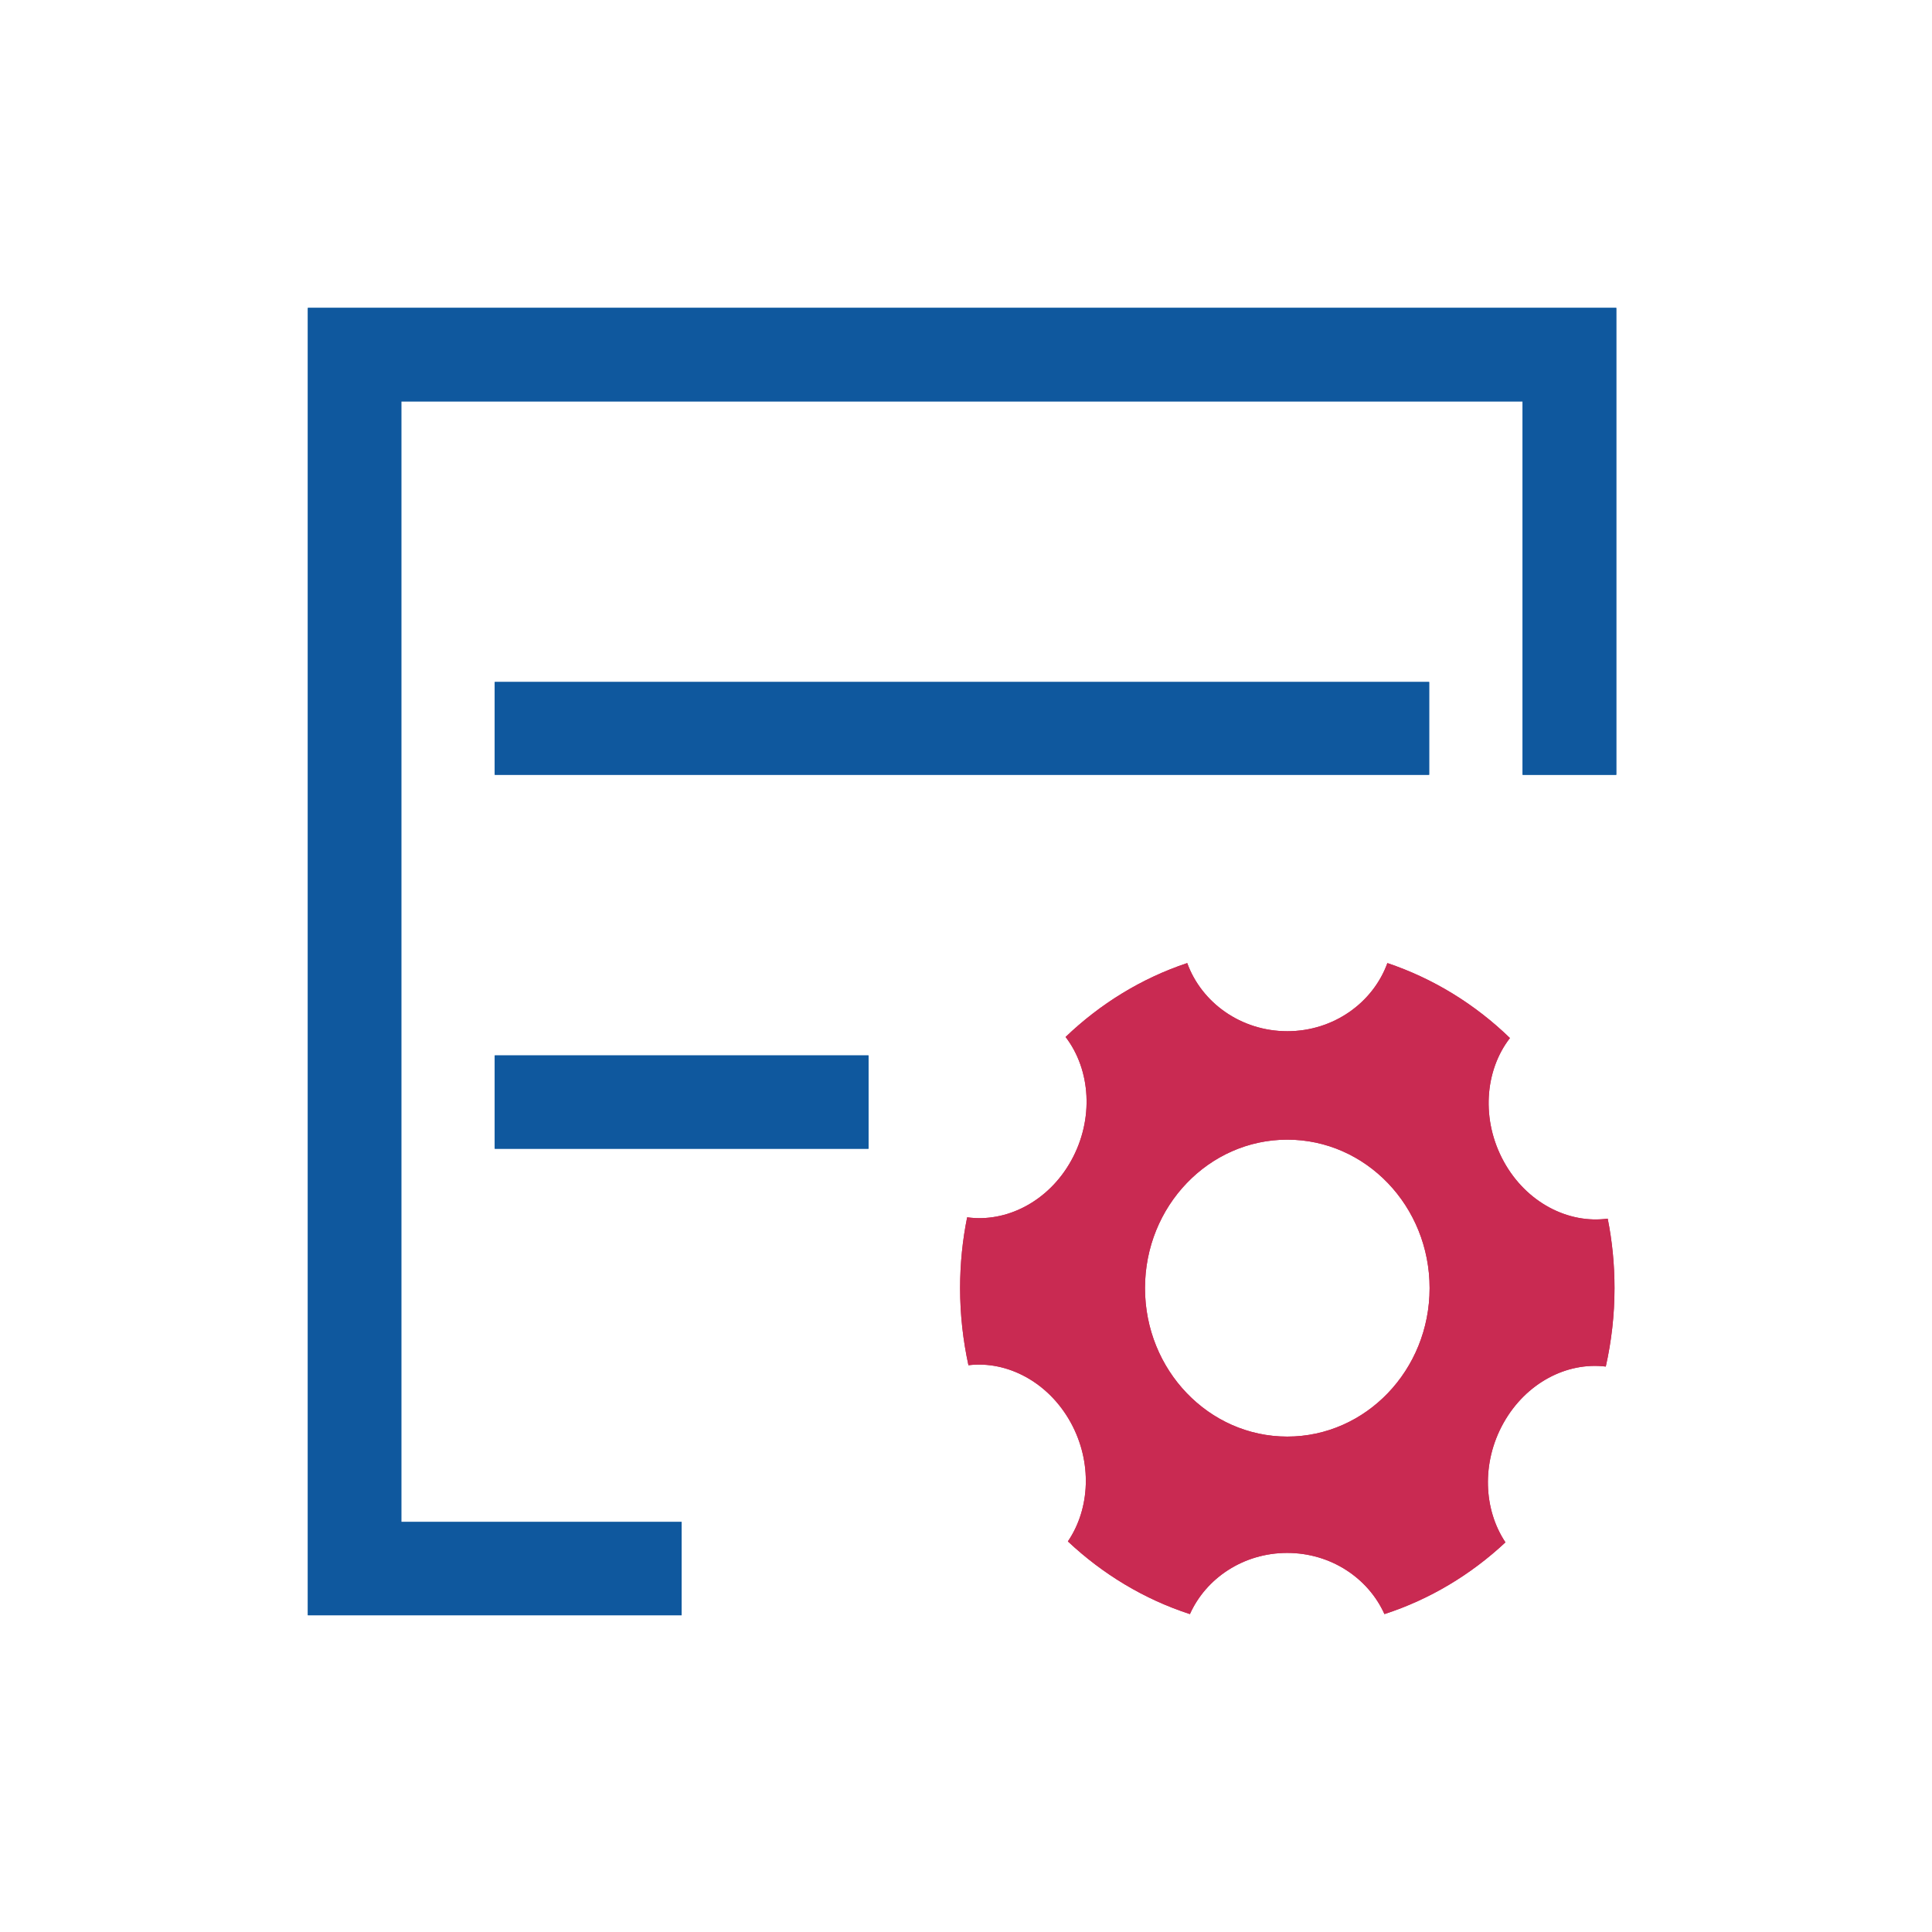 ﻿<?xml version="1.0" encoding="utf-8"?>
<svg version="1.1" xmlns:xlink="http://www.w3.org/1999/xlink" width="90px" height="90px" xmlns="http://www.w3.org/2000/svg">
  <defs>
    <path d="M 0 0  L 1024 0  L 1024 1024  L 0 1024  Z " fill-rule="evenodd" fill="black" id="path382" />
    <clipPath id="clip383">
      <use xlink:href="#path382" />
    </clipPath>
    <defs>
      <style type="text/css"></style>
    </defs>
    <path d="M63.844 63.868V959.48h256.05v-63.919H127.857V127.912h768.149v255.8h64.18V63.868z" fill="#0F589E" p-id="2335"></path>
    <path d="M191.869 320.145h640.124v63.567H191.869zM191.869 575.968h256.05v63.919h-256.05z" fill="#0F589E" p-id="2336"></path>
    <path d="M882.849 827.91c15.383-27.605 43.513-42.096 70.148-38.796 3.867-17.24 5.977-35.215 5.977-53.741 0-16.324-1.582-32.19-4.659-47.597-26.899 3.668-55.645-10.915-71.116-38.977-15.733-28.523-13.186-62.363 4.134-84.74-23.736-23.02-52.305-40.721-83.949-51.359-9.846 27.146-36.831 46.681-68.566 46.681s-58.72-19.535-68.566-46.681c-31.382 10.454-59.687 27.972-83.333 50.624 17.229 22.469 19.602 56.401 3.779 84.832-15.559 27.972-44.39 42.461-71.201 38.702-3.166 15.59-4.835 31.915-4.835 48.515 0 18.159 2.022 35.858 5.713 52.826 26.548-3.211 54.679 11.464 69.974 39.069 15.031 27.237 13.359 59.245-1.848 81.621 23.824 22.377 52.217 39.62 83.598 49.798 11.076-24.67 36.745-41.91 66.632-41.91 29.886 0 55.556 17.24 66.632 41.91 31.119-10.087 59.248-27.054 82.893-49.156-14.945-22.377-16.527-54.475-1.407-81.621z m-148.032 9.171c-53.799 0-97.487-45.582-97.487-101.708 0-56.127 43.688-101.708 97.487-101.708 53.799 0 97.487 45.488 97.487 101.708-0.001 56.125-43.689 101.708-97.487 101.708z m0 0" fill="#C92A52" p-id="2337"></path>
    <filter x="-50.00%" y="-50.00%" width="200.00%" height="200.00%" filterUnits="objectBoundingBox" id="filter384">
      <feColorMatrix type="matrix" values="1 0 0 0 0  0 1 0 0 0  0 0 1 0 0  0 0 0 1 0  " in="SourceGraphic" />
    </filter>
    <filter x="2527px" y="887px" width="90px" height="90px" filterUnits="userSpaceOnUse" id="filter385">
      <feOffset dx="0" dy="0" in="SourceAlpha" result="shadowOffsetInner" />
      <feGaussianBlur stdDeviation="5" in="shadowOffsetInner" result="shadowGaussian" />
      <feComposite in2="shadowGaussian" operator="atop" in="SourceAlpha" result="shadowComposite" />
      <feColorMatrix type="matrix" values="0 0 0 0 0  0 0 0 0 0  0 0 0 0 0  0 0 0 0.349 0  " in="shadowComposite" />
    </filter>
    <g id="widget386">
      <g transform="matrix(0.068 0 0 0.068 2537 897 )" clip-path="url(#clip383)" filter="url(#filter384)">
        <path d="M63.844 63.868V959.48h256.05v-63.919H127.857V127.912h768.149v255.8h64.18V63.868z" fill="#0F589E" p-id="2335"></path>
        <path d="M191.869 320.145h640.124v63.567H191.869zM191.869 575.968h256.05v63.919h-256.05z" fill="#0F589E" p-id="2336"></path>
        <path d="M882.849 827.91c15.383-27.605 43.513-42.096 70.148-38.796 3.867-17.24 5.977-35.215 5.977-53.741 0-16.324-1.582-32.19-4.659-47.597-26.899 3.668-55.645-10.915-71.116-38.977-15.733-28.523-13.186-62.363 4.134-84.74-23.736-23.02-52.305-40.721-83.949-51.359-9.846 27.146-36.831 46.681-68.566 46.681s-58.72-19.535-68.566-46.681c-31.382 10.454-59.687 27.972-83.333 50.624 17.229 22.469 19.602 56.401 3.779 84.832-15.559 27.972-44.39 42.461-71.201 38.702-3.166 15.59-4.835 31.915-4.835 48.515 0 18.159 2.022 35.858 5.713 52.826 26.548-3.211 54.679 11.464 69.974 39.069 15.031 27.237 13.359 59.245-1.848 81.621 23.824 22.377 52.217 39.62 83.598 49.798 11.076-24.67 36.745-41.91 66.632-41.91 29.886 0 55.556 17.24 66.632 41.91 31.119-10.087 59.248-27.054 82.893-49.156-14.945-22.377-16.527-54.475-1.407-81.621z m-148.032 9.171c-53.799 0-97.487-45.582-97.487-101.708 0-56.127 43.688-101.708 97.487-101.708 53.799 0 97.487 45.488 97.487 101.708-0.001 56.125-43.689 101.708-97.487 101.708z m0 0" fill="#C92A52" p-id="2337"></path>
      </g>
    </g>
  </defs>
  <g transform="matrix(1 0 0 1 -2527 -887 )">
    <use xlink:href="#widget386" filter="url(#filter385)" />
    <use xlink:href="#widget386" />
  </g>
</svg>